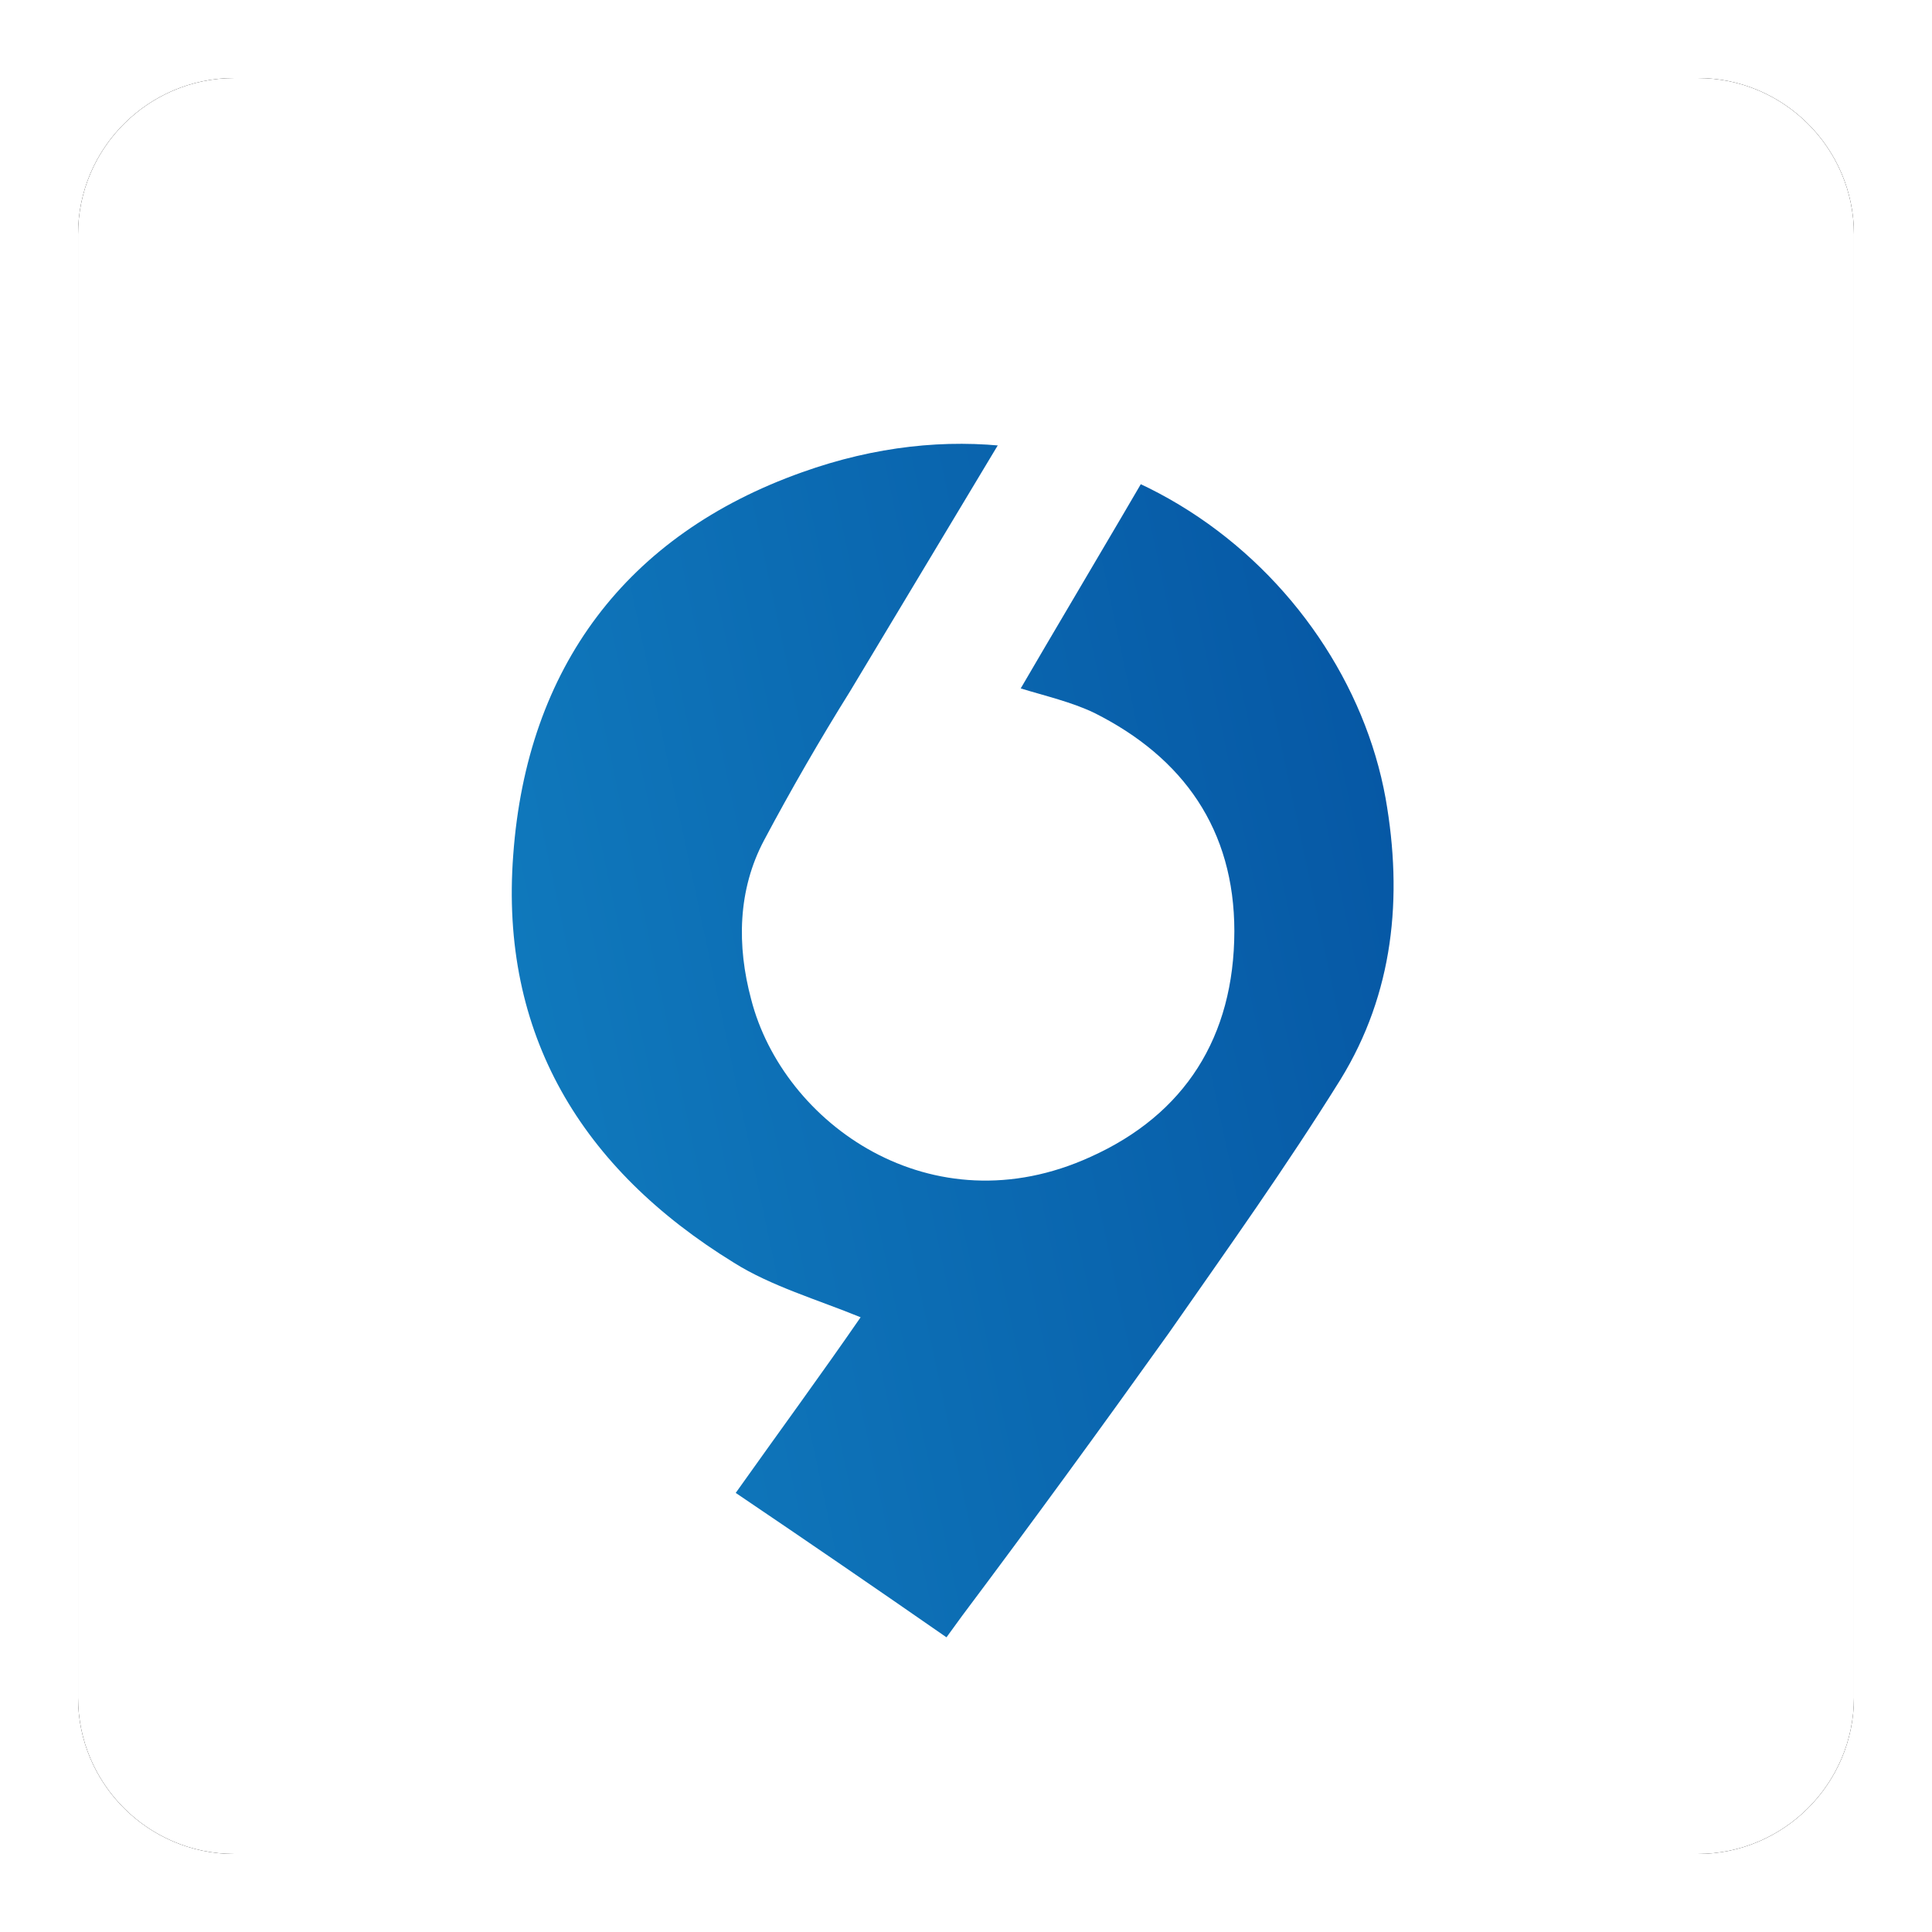 <svg width="99" height="99" viewBox="0 0 99 99" fill="none" xmlns="http://www.w3.org/2000/svg">
<path d="M12 4H87C91.4 4 95 7.6 95 12V87C95 91.4 91.4 95 87 95H12C7.6 95 4 91.4 4 87V12C4 7.6 7.6 4 12 4Z" fill="black"/>
<path d="M12 4H87C91.4 4 95 7.6 95 12V87C95 91.4 91.4 95 87 95H12C7.6 95 4 91.4 4 87V12C4 7.6 7.6 4 12 4Z" fill="white"/>
<path d="M48.5 83.9C44.9 81.4 41.4 79 37.7 76.5C39.9 73.4 42.1 70.4 44.1 67.5C41.9 66.6 39.5 65.9 37.6 64.7C29.8 59.9 25.6 53 26.3 43.8C27 34.2 32.1 27.4 41.1 24.2C56.2 18.8 68.9 29.3 71 40.9C71.9 46 71.4 50.9 68.7 55.3C65.9 59.8 62.9 64 59.9 68.3C56.4 73.2 52.9 78 49.3 82.8C49 83.2 48.8 83.5 48.5 83.9Z" fill="url(#paint0_linear)"/>
<g filter="url(#filter0_d)">
<path d="M49.519 16.505L55.841 20.155C54.791 21.973 50.304 29.544 49.304 31.276C50.58 31.667 51.906 31.97 53.081 32.534C57.648 34.824 60.249 38.519 60.251 43.716C60.239 49.137 57.716 53.107 52.881 55.281C44.728 59.003 37.124 53.574 35.49 47.203C34.758 44.471 34.795 41.606 36.159 39.045C37.522 36.483 39.022 33.885 40.559 31.424" fill="white"/>
</g>
<defs>
<filter id="filter0_d" x="34.016" y="16.505" width="33.235" height="47.992" filterUnits="userSpaceOnUse" color-interpolation-filters="sRGB">
<feFlood flood-opacity="0" result="BackgroundImageFix"/>
<feColorMatrix in="SourceAlpha" type="matrix" values="0 0 0 0 0 0 0 0 0 0 0 0 0 0 0 0 0 0 127 0"/>
<feOffset dx="3" dy="4"/>
<feGaussianBlur stdDeviation="2"/>
<feColorMatrix type="matrix" values="0 0 0 0 0 0 0 0 0 0 0 0 0 0 0 0 0 0 0.25 0"/>
<feBlend mode="normal" in2="BackgroundImageFix" result="effect1_dropShadow"/>
<feBlend mode="normal" in="SourceGraphic" in2="effect1_dropShadow" result="shape"/>
</filter>
<linearGradient id="paint0_linear" x1="26.688" y1="61.089" x2="73.448" y2="51.161" gradientUnits="userSpaceOnUse">
<stop stop-color="#107ABD"/>
<stop offset="1" stop-color="#0658A5"/>
</linearGradient>
</defs>
</svg>
